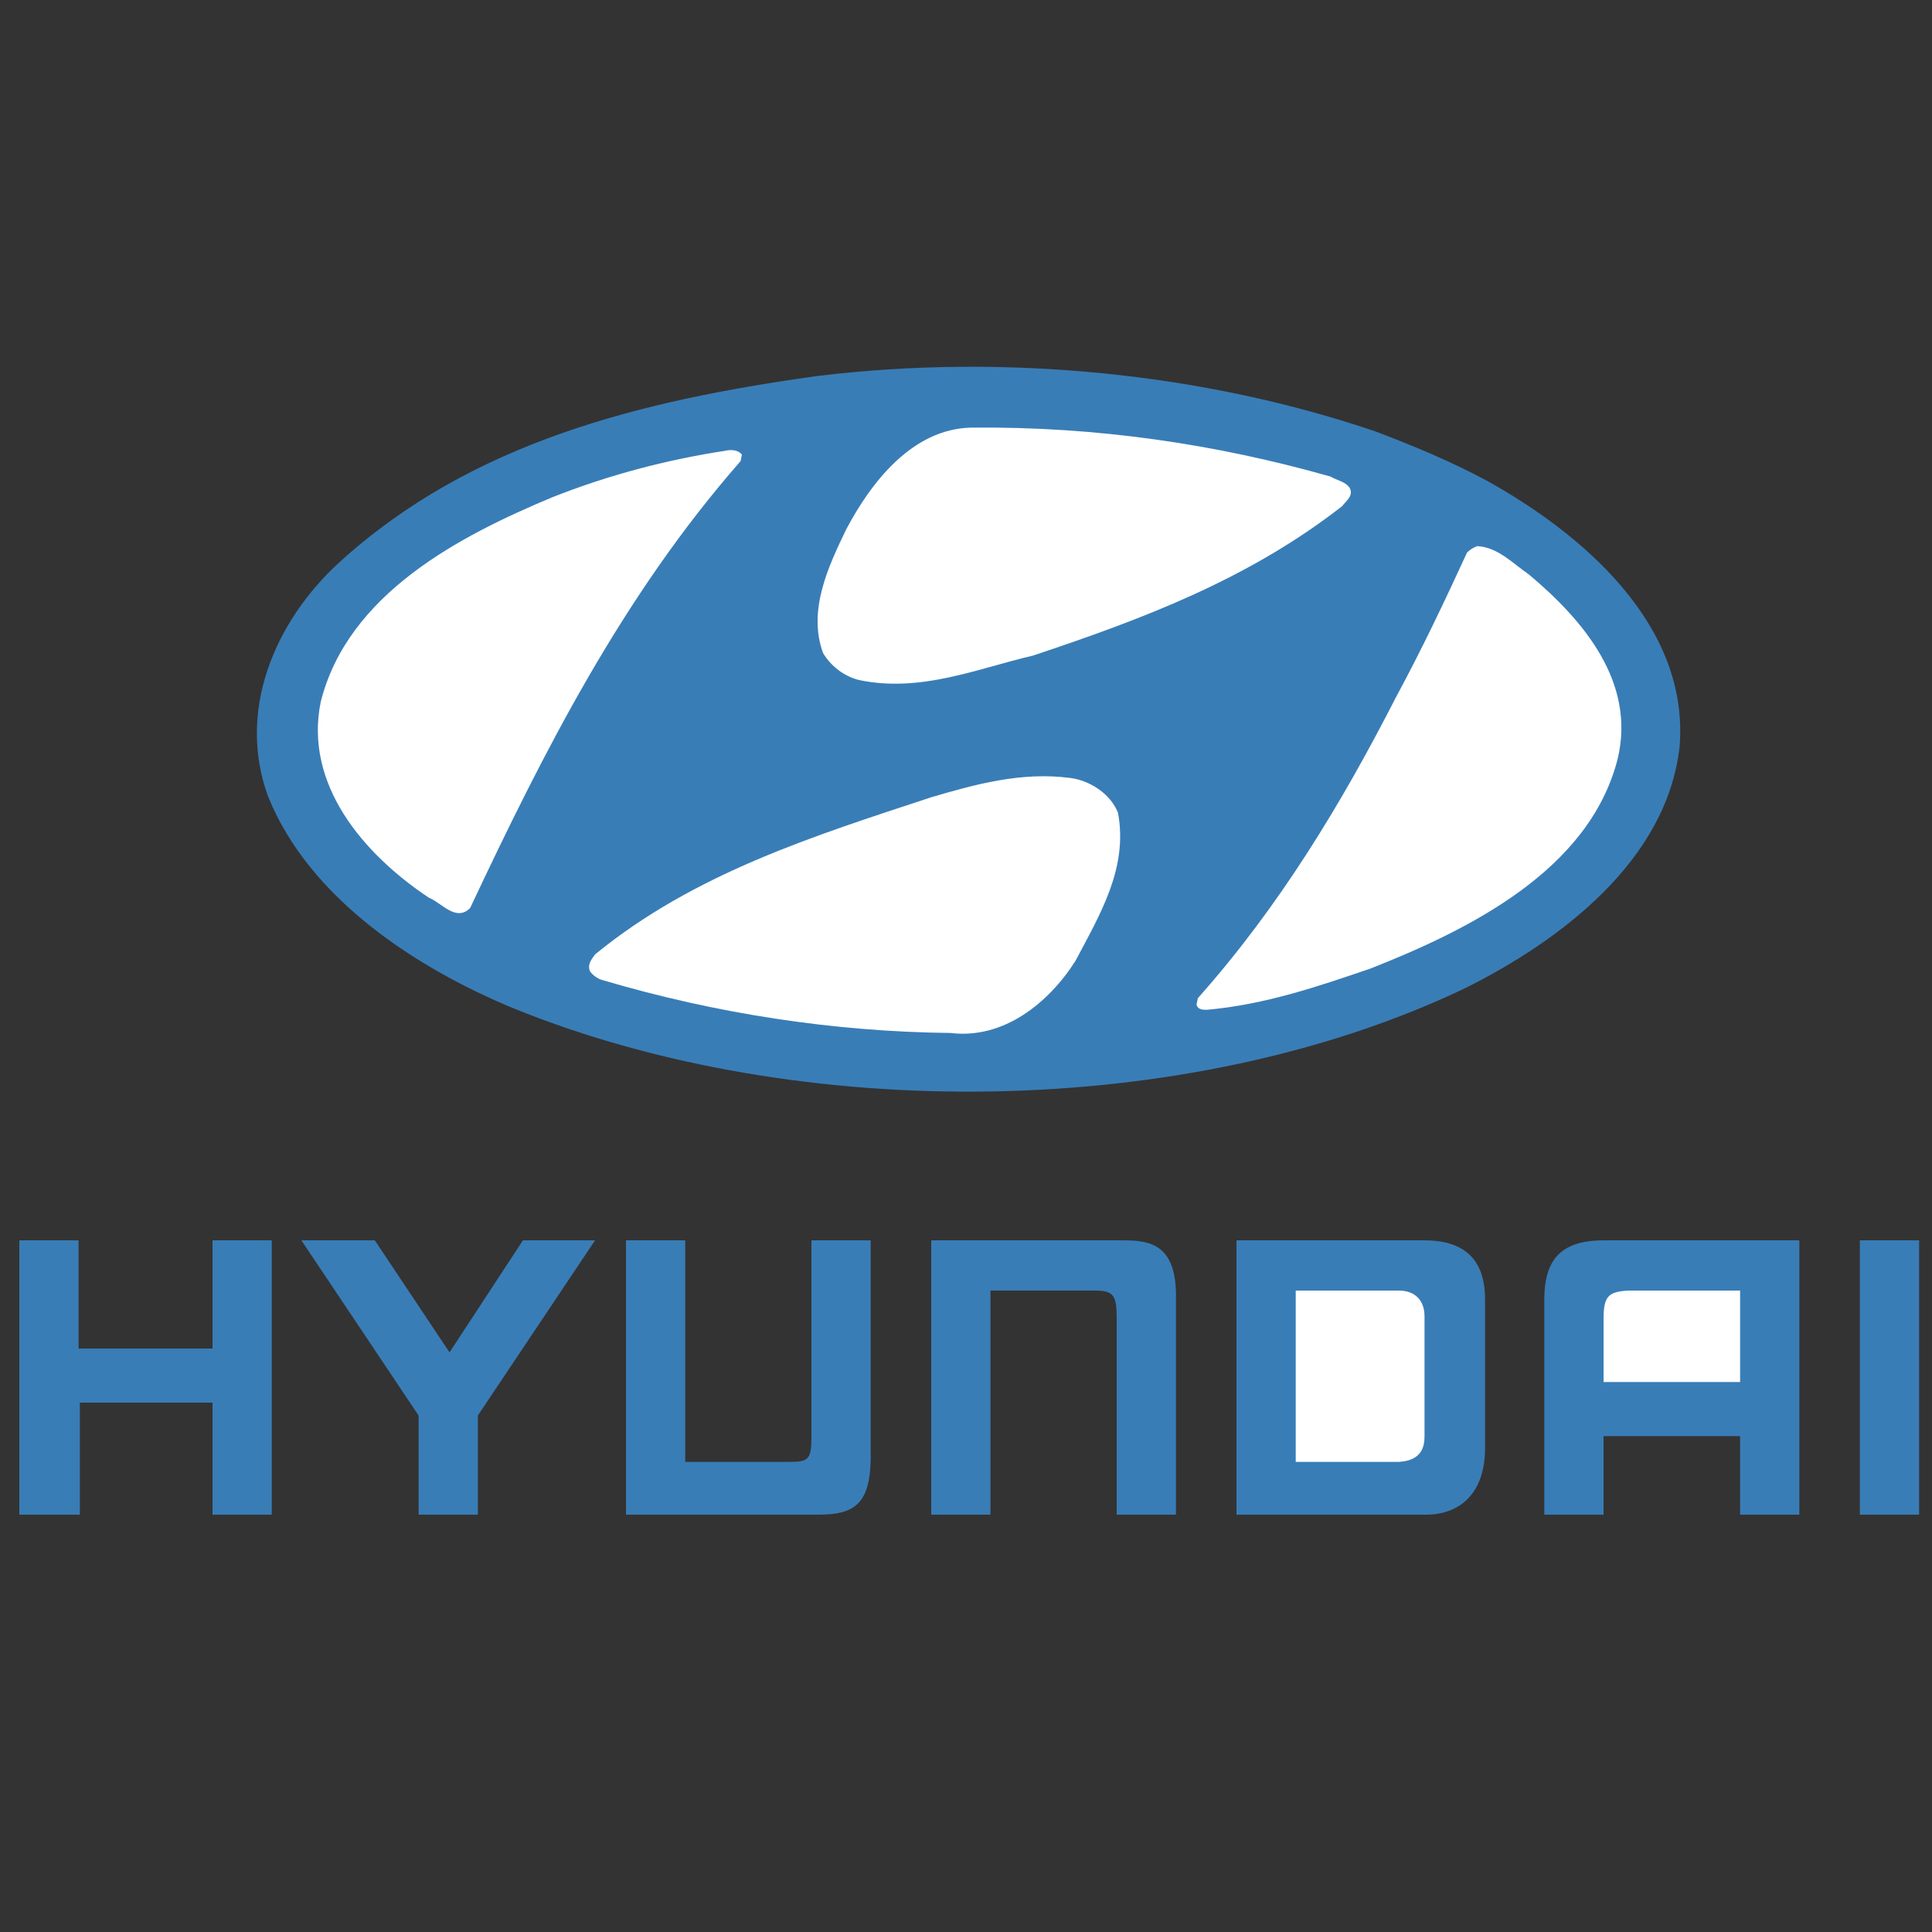 <svg id="Layer_1" xmlns="http://www.w3.org/2000/svg" xmlns:xlink="http://www.w3.org/1999/xlink" viewBox="0 0 150 150" style="enable-background:new 0 0 150 150"><rect x="0" y="0" width="150" height="150" fill="#333333" stroke="none"/><style>.st0{fill:#397db7}.st1{fill:#fff}</style><path class="st0" d="M115.4 37.3c7.4 4.1 15.8 11.2 15 20.7-1 8.8-9.2 15-16.6 18.7C92.3 87 62.1 87.3 39.9 78.3c-7.5-3.1-15.9-8.5-19.1-16.5-2.4-6.6.5-13.5 5.5-18.1 10.3-9.4 23.5-12.6 37.1-14.5 14.7-1.8 30.2-.2 43.4 4.3C109.7 34.6 112.6 35.8 115.4 37.3zM139.7 96.3v21.3h-4.6v-6.1h-10.6v6.1h-4.6v-16.7c0-3 1.2-4.6 4.6-4.6H139.7v0z"
	/><path class="st1" d="M135.1 100.2h-8.7c-1.5.1-1.9.4-1.9 2.2v4.9h10.6V100.2v0z"/><path class="st0" d="M115.3 100.9v11.5c0 3.7-2.1 5.2-4.6 5.2H96V96.3h14.6C114.6 96.3 115.3 98.8 115.3 100.9z"/><path class="st1" d="M110.6 102.2c0-1.2-.7-2-2-2h-8v13.3h8c1.8-.1 2-1.2 2-2V102.2z"/><path class="st0" d="M1.5 96.3h4.6v8.4h10.4v-8.4h4.6v21.3h-4.6v-8.7H6.2v8.7H1.5V96.3zm27.6.0 5.8 8.7 5.7-8.7h5.6l-9.1 13.6v7.7h-4.6v-7.7l-9.1-13.6H29.1zM72.3 96.3h14.9c2.1.0 4.2.3 4.1 4.6v16.7h-4.6v-15.2c0-1.8-.2-2.2-1.7-2.2h-8.1v17.4h-4.6V96.3zM144.4 96.3h4.6v21.3h-4.6V96.3zM48.6 117.6h14.9c3 0 4.2-.9 4.1-5.1V96.3H63v15.2c0 1.8-.2 2-1.7 2h-8.1V96.3h-4.6L48.6 117.6v0z"/><path class="st1" d="M86.8 63.1c.8 4.3-1.4 7.9-3.3 11.5-2.1 3.3-5.6 6.1-9.7 5.6-9.1-.1-18.2-1.5-27-4.1-.4-.1-.8-.4-1-.7-.2-.5.1-.9.4-1.3 7.7-6.3 17-9.2 26.1-12.2 3.4-1 7-2 10.8-1.5C84.6 60.6 86.2 61.6 86.8 63.1zM118.7 44.6c4.3 3.6 8.3 8.4 6.9 14.3-2.2 8.7-11.6 13.3-19.2 16.3-4.1 1.4-8.2 2.8-12.7 3.2-.3.0-.7.0-.8-.4l.1-.5c6.4-7.2 11.2-15.2 15.4-23.4 2-3.7 3.8-7.5 5.5-11.2.2-.2.5-.4.8-.5C116.3 42.5 117.4 43.7 118.7 44.6zM57.6 35.3l-.1.5c-9.2 10.5-15.3 22.6-21 34.7-1.1 1.1-2.2-.4-3.2-.8-5.1-3.4-9.7-8.8-8.4-15.2 2.1-8.4 10.8-12.9 18-15.9 4.3-1.7 8.8-2.9 13.4-3.6C56.7 34.9 57.3 34.9 57.6 35.3v0zM103.3 37c.5.3 1.2.4 1.5.9.3.6-.3 1-.6 1.4-7.3 5.7-15.6 8.8-24 11.6-4.3 1-8.7 2.9-13.5 1.9-1.2-.3-2.2-1.1-2.8-2.1-1.2-3.3.4-6.7 1.8-9.6 1.9-3.6 5.1-7.8 9.7-7.9C85.2 33.1 94.5 34.5 103.3 37v0z"/></svg>